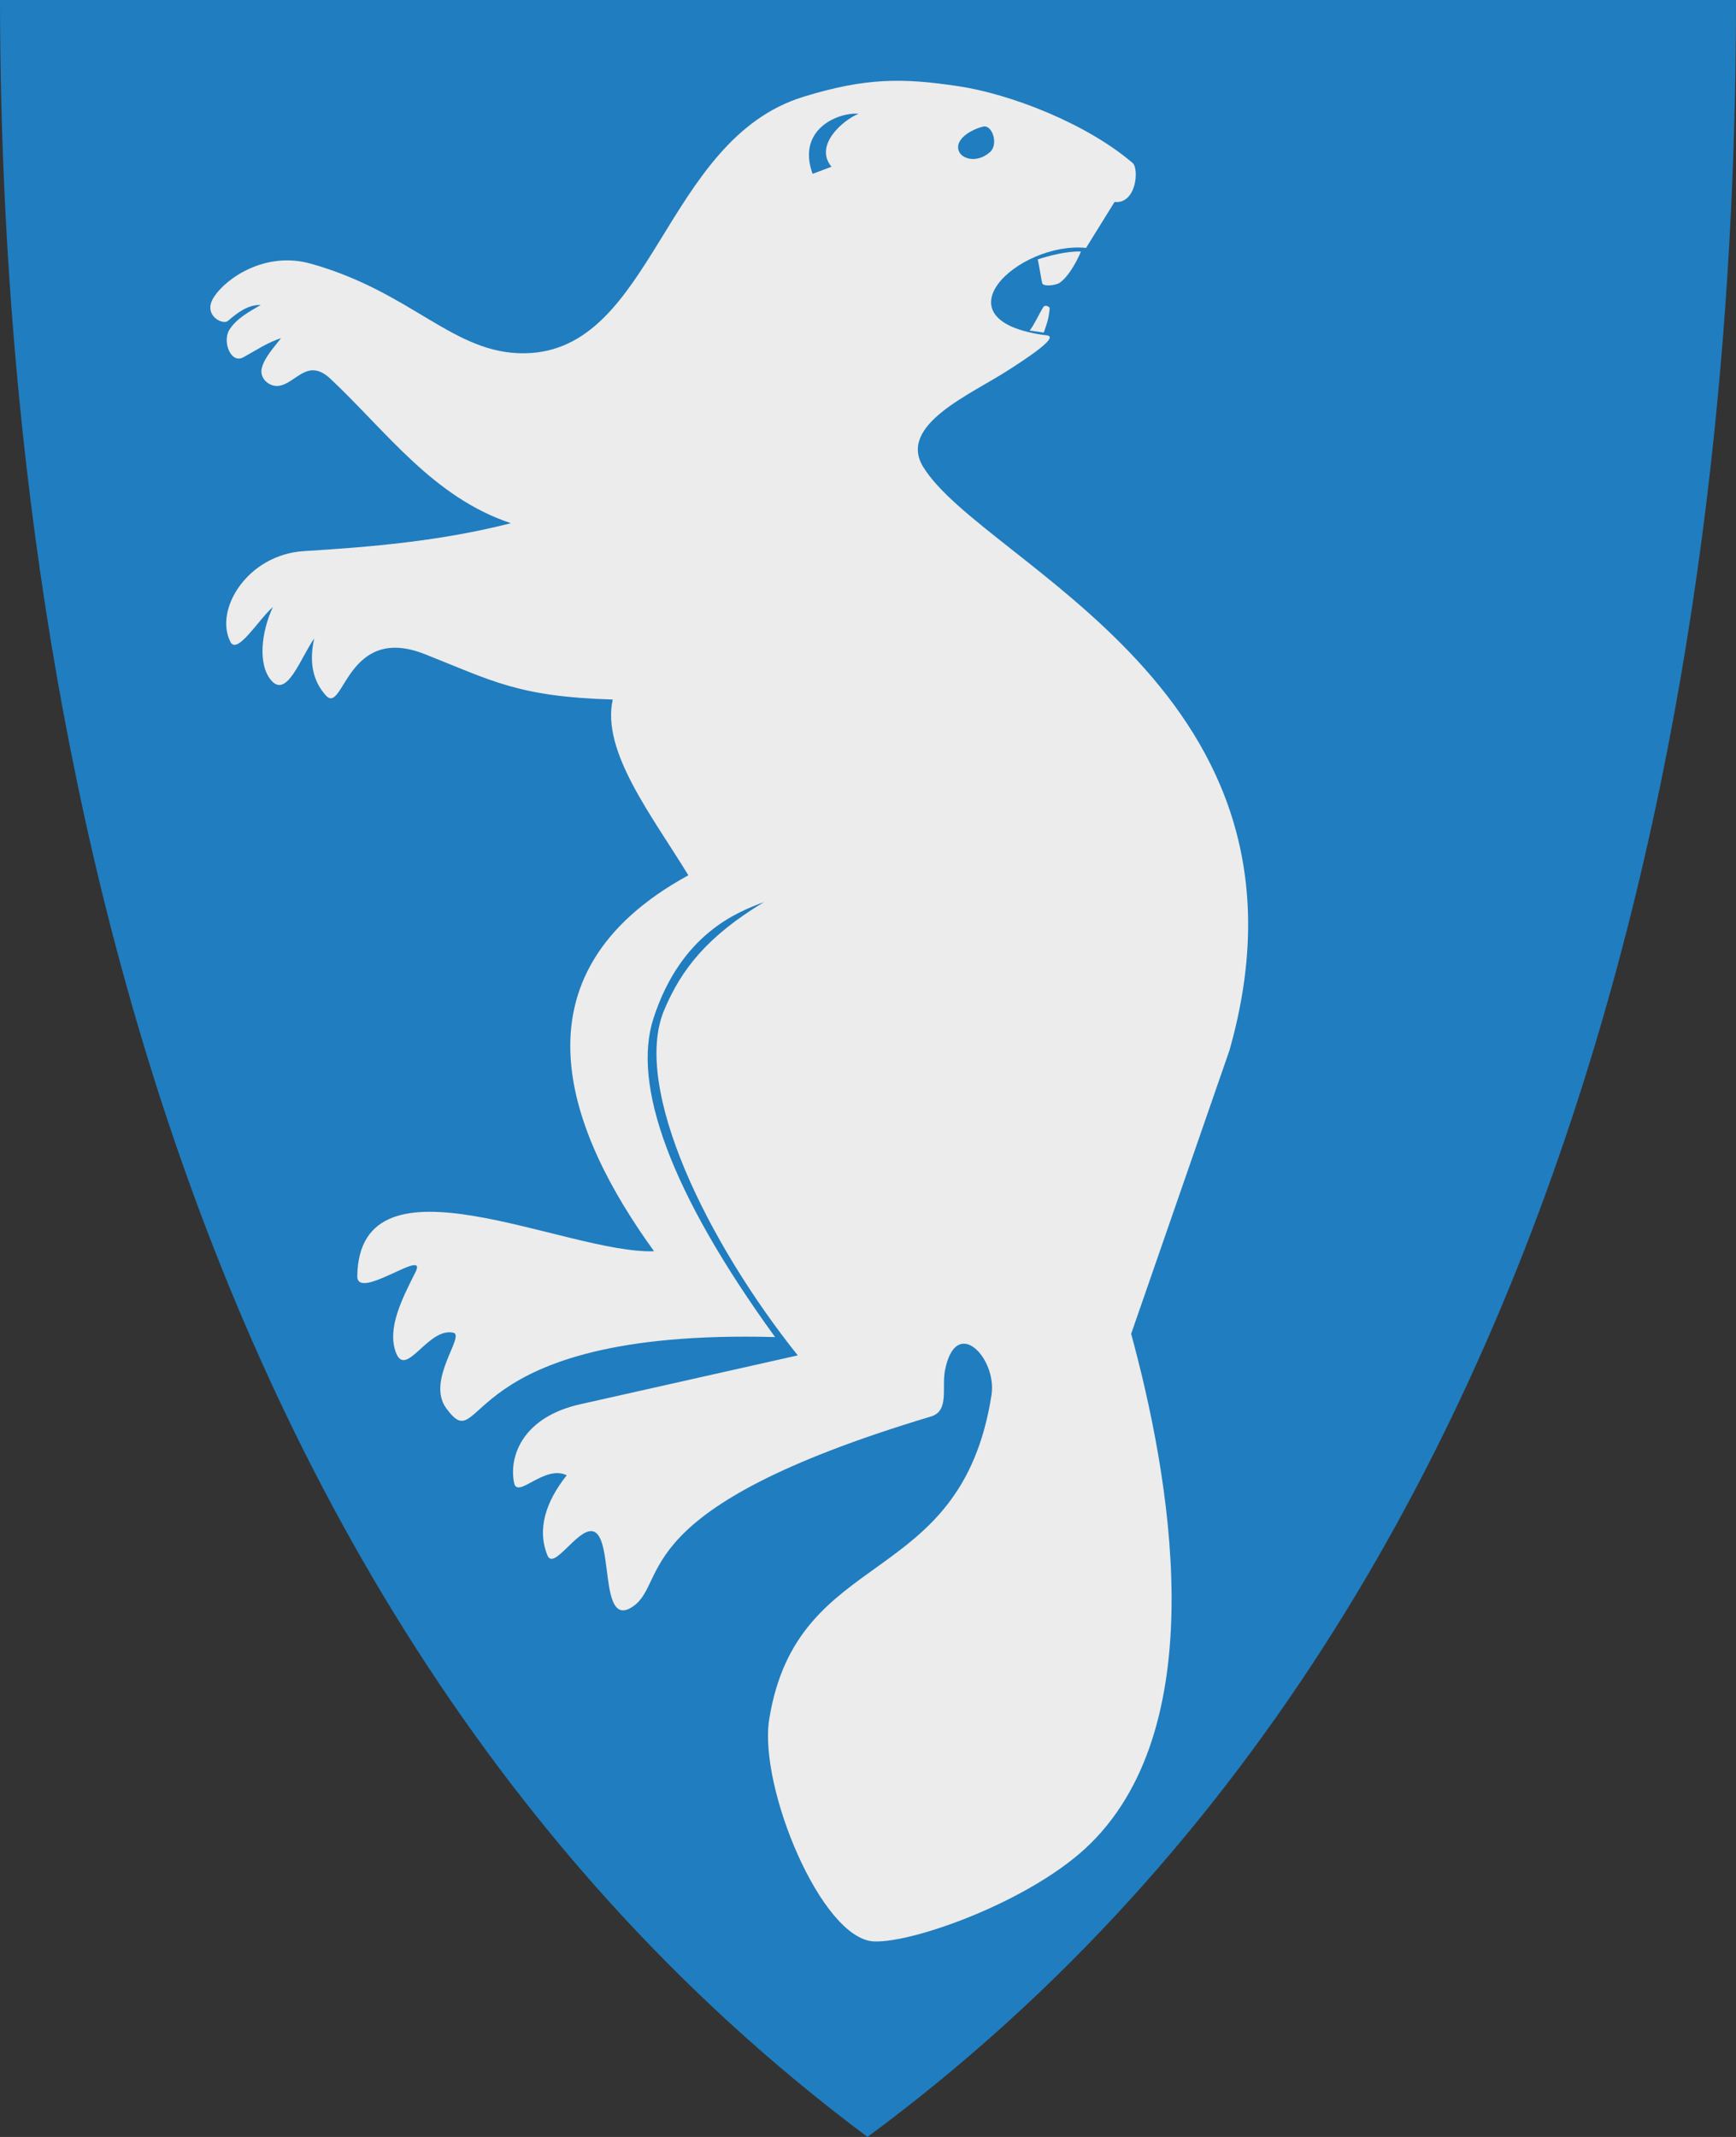 <?xml version="1.0" encoding="UTF-8" standalone="no"?>
<!-- Created with Inkscape (http://www.inkscape.org/) -->

<svg
   xmlns:svg="http://www.w3.org/2000/svg"
   xmlns="http://www.w3.org/2000/svg"
   version="1.1"
   width="390"
   height="480"
   id="svg4228">
  <rect width="100%" height="100%" fill="#333333" stroke="none"/>
  <defs
     id="defs4232" />
  <path
     d="M 0,0 C 130,0 260,0 390,0 389.99,114.998 370.786,350.147 194.888,479.998 20.791,350.089 0.081,115.022 0,0 z"
     id="path4240-0"
     style="fill:#207dbf;fill-opacity:1;stroke:none" />
  <path
     d="m 250.392,45.359 -6.405,10.327 c -15.166,-1.503 -34.491,16.394 -8.773,19.657 2.897,0.367 -5.142,5.51 -8.755,7.846 -8.409,5.436 -24.868,12.292 -19.041,21.722 13.602,22.01 91.782,50.28 68.77,131.069 l -22.07,63.629 c 8.595,31.515 18.679,87.044 -9.15,114.51 -12.875,12.707 -39.659,22.346 -48.627,21.961 -11.838,-0.509 -25.975,-34.814 -23.529,-49.935 6.34,-39.198 43.055,-28.694 49.935,-72.81 1.282,-8.218 -8.006,-18.131 -10.458,-5.49 -0.741,3.914 1,9.086 -3.137,10.327 -69.337,20.802 -58.598,37.112 -67.059,42.745 -7.786,5.184 -3.93,-16.491 -9.15,-16.993 -3.365,-0.324 -8.558,8.822 -9.935,5.49 -2.421,-5.86 -0.417,-12.113 4.314,-18.039 -5.058,-2.457 -11.086,5.459 -11.83,1.699 -1.231,-6.22 2.163,-14.803 14.837,-17.647 l 48.889,-10.98 c -20.261,-25.359 -37.349,-60.11 -30,-77.582 3.886,-9.238 9.746,-16.593 22.418,-24.248 -5.795,2.179 -18.622,6.992 -24.837,26.144 -4.815,14.838 3.639,38.901 27.32,71.569 -72.418,-1.961 -65.13,27.885 -73.856,16.013 -4.63,-6.299 4.344,-16.372 1.569,-16.993 -5.725,-1.281 -10.718,10.596 -12.941,4.314 -1.87,-5.285 1.23,-11.56 4.444,-17.909 2.945,-5.815 -13.177,6.707 -13.072,0.85 0.525,-29.22 47.079,-4.85 66.667,-5.556 -19.023,-26.288 -33.535,-61.896 7.712,-84.444 -8.346,-13.647 -19.532,-27.809 -16.993,-39.477 -21.331,-0.616 -27.251,-4.29 -42.222,-10.196 -17.58,-6.936 -18.202,13.737 -22.222,9.281 -3.037,-3.366 -3.764,-7.698 -2.614,-12.81 -3.084,4.404 -6.144,13.554 -9.673,9.412 -3.031,-3.557 -2.229,-10.885 0.392,-16.471 -3.217,2.798 -8.011,10.848 -9.542,7.843 -3.731,-7.322 3.92,-19.615 16.471,-20.392 15.185,-0.941 30.632,-2.223 46.536,-6.275 -17.452,-5.81 -27.877,-20.521 -40.523,-32.418 -5.207,-4.899 -7.756,1.046 -11.634,1.569 -2.103,0.284 -4.425,-1.685 -3.791,-4.052 0.623,-2.325 2.605,-4.469 4.314,-6.667 -3.17,1.033 -5.721,2.808 -8.497,4.314 -2.806,1.522 -4.722,-3.563 -3.137,-6.144 1.546,-2.518 4.393,-4.06 7.059,-5.621 -2.968,-0.07 -5.283,1.821 -7.386,3.595 -1.161,0.98 -5.743,-1.317 -3.137,-5.359 2.714,-4.21 11.515,-10.383 21.765,-7.516 22.864,6.395 32.071,20.37 48.105,20.131 28.951,-0.432 31.098,-47.931 62.583,-57.613 14.002,-4.306 22.245,-4.262 34.8,-2.377 11.734,1.761 28.74,8.342 39.153,17.245 1.492,1.275 0.867,9.259 -4.052,8.758 z"
     id="path3633"
     style="fill:#ececec;stroke:none" />
  <path
     d="m 192.876,25.556 c -4.326,-0.406 -13.997,3.335 -10.327,13.497 l 4.248,-1.601 c -3.944,-4.708 2.367,-10.371 6.078,-11.895 z"
     id="path3657"
     style="fill:#207dbf;fill-opacity:1;stroke:none" />
  <path
     d="m 220.882,28.431 c -2.813,0.675 -6.594,2.965 -5.425,5.621 0.727,1.65 4.016,2.662 6.928,0.131 2.024,-1.759 0.507,-6.234 -1.503,-5.752 z"
     id="path3659"
     style="fill:#207dbf;fill-opacity:1;stroke:none" />
  <path
     d="m 233.137,58.268 c 2.377,-0.788 6.529,-1.898 9.706,-1.765 -1.188,2.796 -3.076,5.933 -4.9,7.089 -0.74,0.469 -3.618,0.901 -3.825,-0.03 -0.205,-0.923 -0.523,-3.072 -0.98,-5.294 z"
     id="path3661"
     style="fill:#ececec;stroke:none" />
  <path
     d="m 231.307,74.248 3.17,0.458 c 0.577,-1.639 1.105,-2.83 1.34,-5.441 0.033,-0.361 -1.027,-0.906 -1.41,-0.314 -0.867,1.337 -2.197,4.27 -3.099,5.297 z"
     id="path3663"
     style="fill:#ececec;stroke:none" />
</svg>
